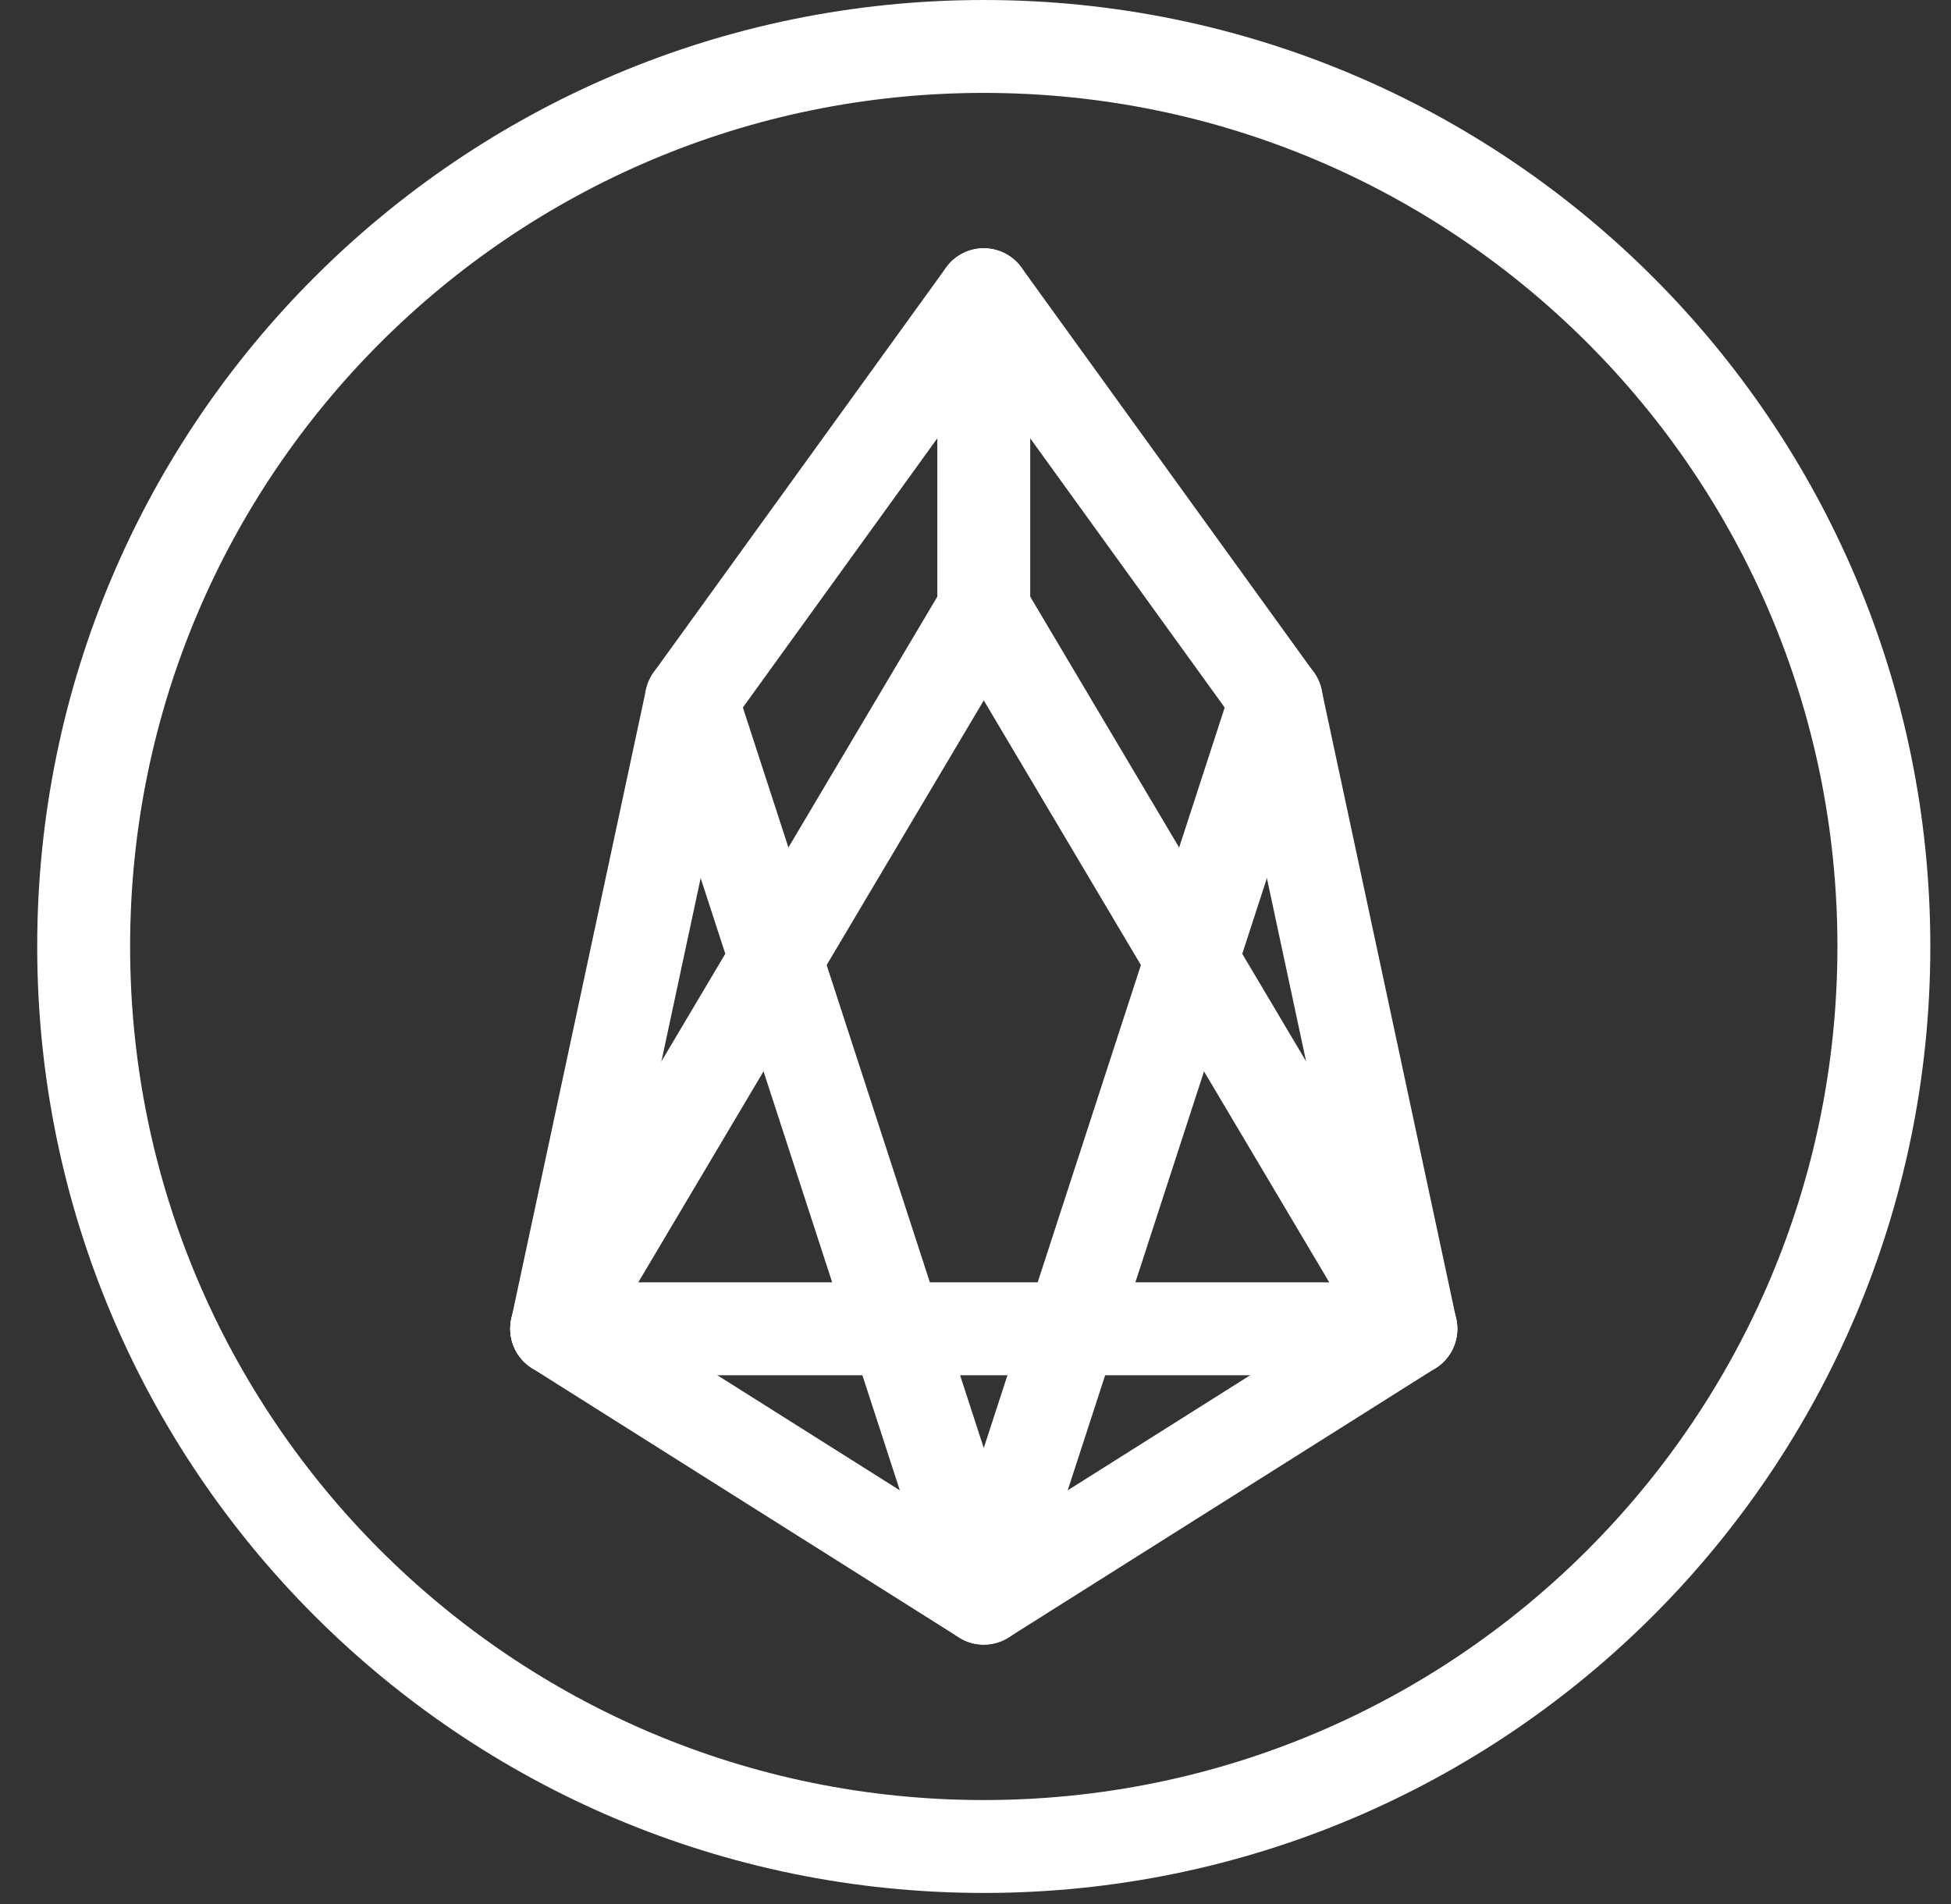<svg width="42" height="41" viewBox="0 0 42 41" fill="none" xmlns="http://www.w3.org/2000/svg">
<rect x="0" y="0" width="42" height="41" fill="#333333" stroke="none"/>
<path d="M21.178 39.754C31.88 39.754 40.555 31.078 40.555 20.377C40.555 9.675 31.88 1 21.178 1C10.477 1 1.801 9.675 1.801 20.377C1.801 31.078 10.477 39.754 21.178 39.754Z" stroke="white" stroke-width="2" stroke-miterlimit="10" stroke-linecap="round" stroke-linejoin="round"/>
<path d="M27.472 15.058L21.178 6.345L14.884 15.058L11.984 28.609L21.178 34.408L30.372 28.609L27.472 15.058Z" stroke="white" stroke-width="2" stroke-miterlimit="10" stroke-linecap="round" stroke-linejoin="round"/>
<path d="M11.984 28.608L21.178 13.12L30.372 28.608" stroke="white" stroke-width="2" stroke-miterlimit="10" stroke-linecap="round" stroke-linejoin="round"/>
<path d="M21.178 13.12V6.345" stroke="white" stroke-width="2" stroke-miterlimit="10" stroke-linecap="round" stroke-linejoin="round"/>
<path d="M11.984 28.608H30.372" stroke="white" stroke-width="2" stroke-miterlimit="10" stroke-linecap="round" stroke-linejoin="round"/>
<path d="M27.473 15.058L21.178 34.408L14.884 15.058" stroke="white" stroke-width="2" stroke-miterlimit="10" stroke-linecap="round" stroke-linejoin="round"/>
</svg>
